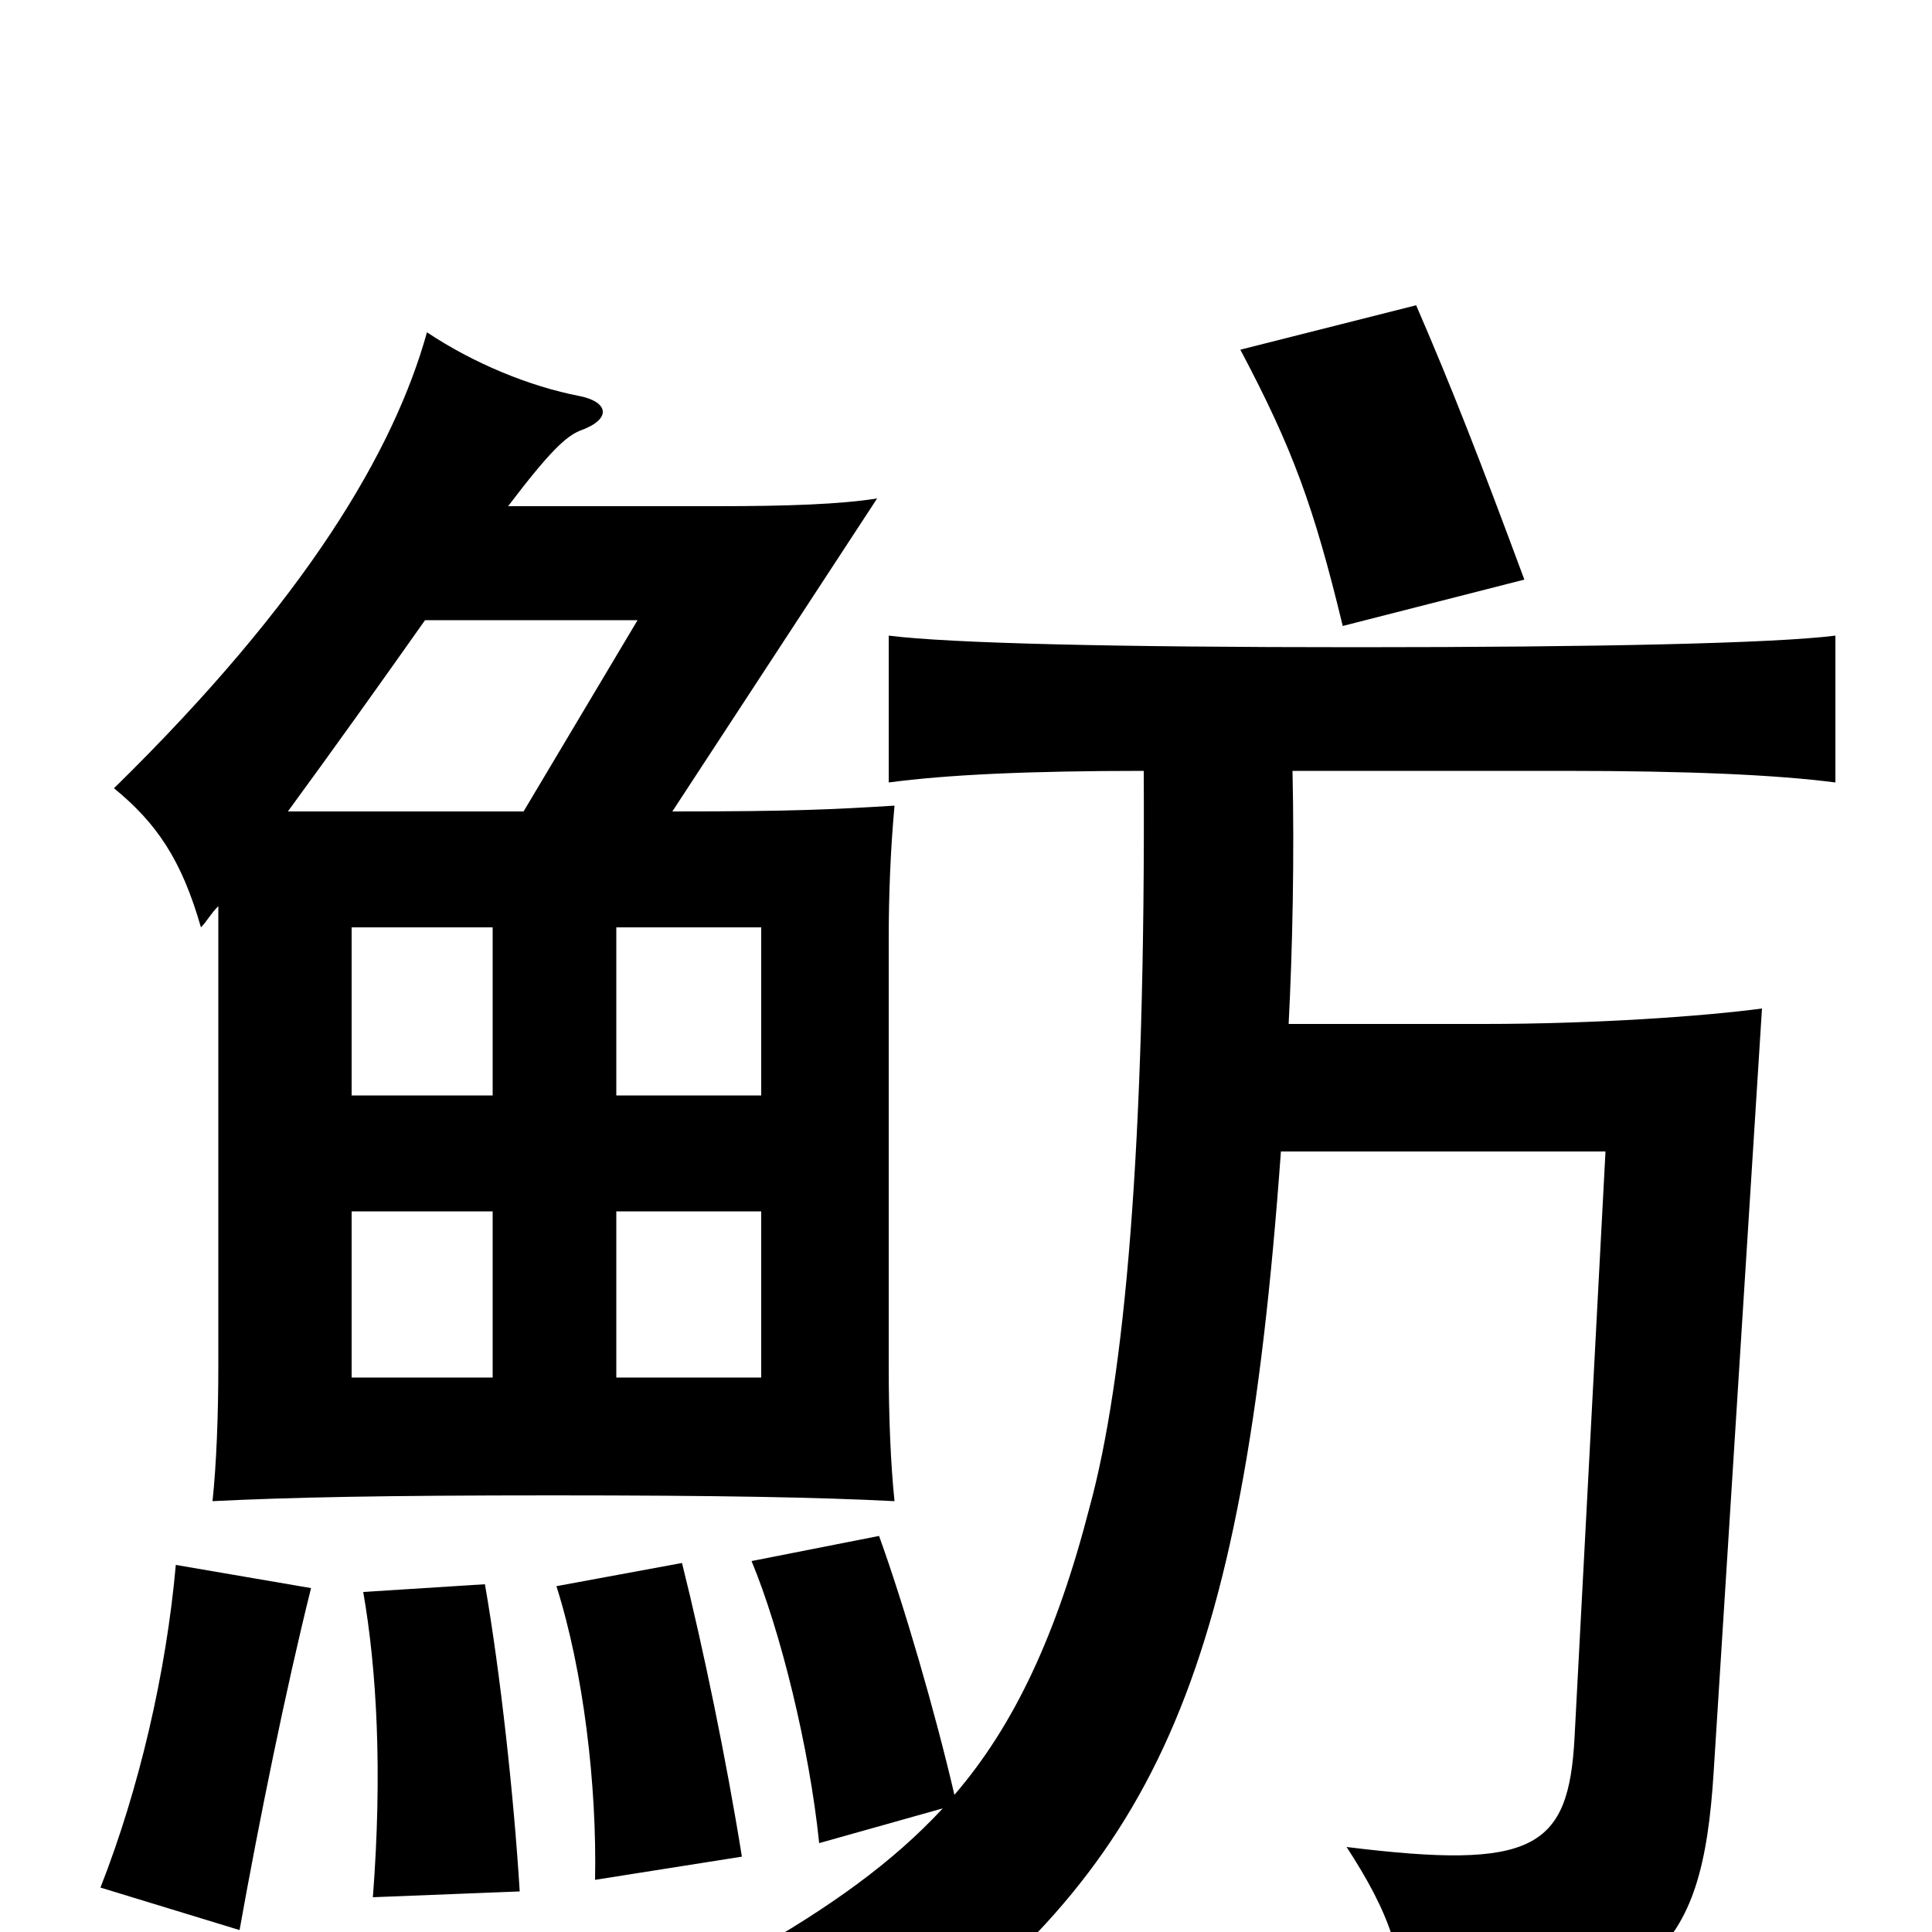 <svg xmlns="http://www.w3.org/2000/svg" viewBox="0 -1000 1000 1000">
	<path fill="#000000" d="M255 -287H182V-373H255ZM394 -287H319V-373H394ZM255 -433H182V-520H255ZM394 -433H319V-520H394ZM161 -178L91 -190C86 -134 72 -74 52 -23L124 -1C134 -57 148 -126 161 -178ZM269 -21C266 -70 259 -134 251 -180L188 -176C195 -136 198 -83 193 -18ZM384 -39C376 -89 364 -147 353 -191L288 -179C302 -135 309 -76 308 -27ZM789 -700C766 -762 752 -798 733 -842L642 -819C669 -768 680 -738 695 -676ZM220 -679H330L271 -580H149C171 -610 196 -645 220 -679ZM113 -531V-293C113 -267 112 -242 110 -223C150 -225 199 -226 286 -226C372 -226 424 -225 463 -223C461 -242 460 -267 460 -292V-514C460 -538 461 -561 463 -583C430 -581 411 -580 348 -580L454 -742C435 -739 408 -738 371 -738H263C285 -767 293 -774 300 -777C317 -783 315 -792 300 -795C274 -800 245 -812 221 -828C204 -767 159 -690 59 -592C81 -574 94 -555 104 -520C107 -523 109 -527 113 -531ZM669 -601H809C874 -601 919 -599 950 -595V-671C918 -667 827 -665 702 -665C577 -665 492 -667 460 -671V-595C490 -599 532 -601 592 -601C593 -405 582 -286 564 -220C547 -154 525 -107 494 -71C484 -114 468 -169 455 -205L389 -192C404 -156 419 -95 424 -46L488 -64C462 -36 430 -13 386 12C428 33 446 48 458 68C597 -33 643 -127 663 -404H831L815 -101C812 -43 794 -32 697 -44C719 -10 728 13 727 54C856 36 881 13 887 -83L912 -478C882 -474 826 -470 768 -470H667C669 -509 670 -556 669 -601Z"/>
</svg>